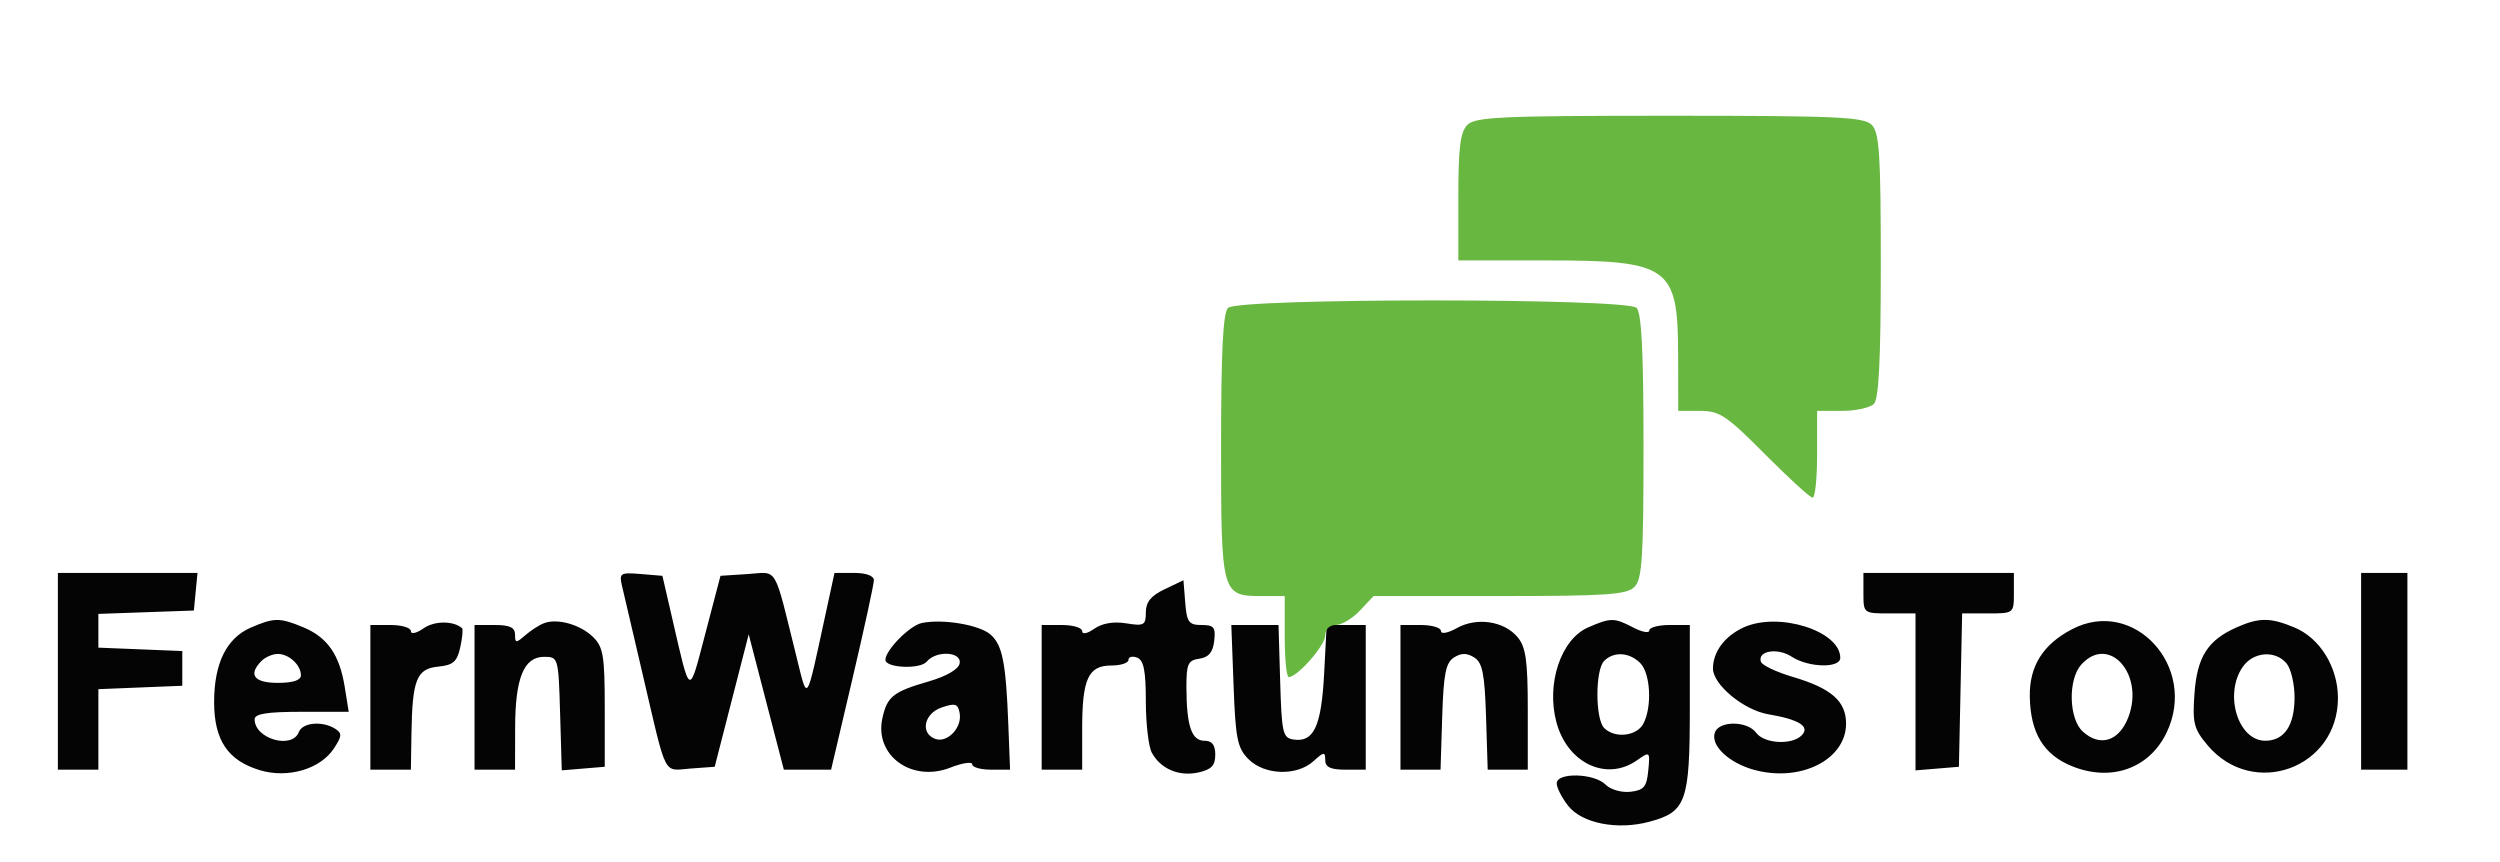 <svg xmlns="http://www.w3.org/2000/svg" width="432" height="149" viewBox="0 0 432 149" version="1.1"><path d="M 10 116 L 10 133 13.500 133 L 17 133 17 126.044 L 17 119.088 24.250 118.794 L 31.500 118.500 31.500 115.500 L 31.500 112.500 24.250 112.206 L 17 111.912 17 108.997 L 17 106.081 25.250 105.790 L 33.500 105.500 33.813 102.250 L 34.127 99 22.063 99 L 10 99 10 116 M 107.471 101.188 C 107.768 102.459, 109.378 109.350, 111.049 116.500 C 115.306 134.723, 114.509 133.155, 119.334 132.803 L 123.500 132.500 126.437 121.056 L 129.375 109.611 132.411 121.306 L 135.448 133 139.530 133 L 143.612 133 147.312 117.250 C 149.346 108.588, 151.009 100.938, 151.006 100.250 C 151.002 99.496, 149.650 99, 147.600 99 L 144.201 99 142.520 106.750 C 139.251 121.823, 139.585 121.362, 137.634 113.500 C 133.631 97.367, 134.509 98.855, 129.197 99.197 L 124.500 99.500 121.877 109.500 C 119.006 120.444, 119.327 120.585, 116.193 107 L 114.463 99.500 110.697 99.188 C 107.212 98.898, 106.971 99.048, 107.471 101.188 M 322 102.500 C 322 105.981, 322.024 106, 326.500 106 L 331 106 331 119.560 L 331 133.121 334.750 132.810 L 338.500 132.500 338.779 119.250 L 339.058 106 343.529 106 C 347.972 106, 348 105.978, 348 102.500 L 348 99 335 99 L 322 99 322 102.500 M 408 116 L 408 133 412 133 L 416 133 416 116 L 416 99 412 99 L 408 99 408 116 M 201.250 101.817 C 198.889 102.940, 198 104.033, 198 105.812 C 198 108.038, 197.691 108.211, 194.608 107.711 C 192.441 107.360, 190.454 107.694, 189.108 108.637 C 187.892 109.489, 187 109.666, 187 109.057 C 187 108.476, 185.425 108, 183.500 108 L 180 108 180 120.500 L 180 133 183.500 133 L 187 133 187 125.934 C 187 117.298, 188.058 115, 192.035 115 C 193.666 115, 195 114.564, 195 114.031 C 195 113.499, 195.675 113.322, 196.500 113.638 C 197.634 114.074, 198 115.910, 198 121.173 C 198 125, 198.460 128.992, 199.023 130.043 C 200.527 132.853, 203.719 134.221, 207.059 133.487 C 209.326 132.989, 210 132.286, 210 130.421 C 210 128.717, 209.442 128, 208.117 128 C 205.905 128, 205.033 125.419, 205.014 118.820 C 205.002 114.722, 205.280 114.099, 207.250 113.820 C 208.861 113.591, 209.590 112.719, 209.816 110.750 C 210.087 108.397, 209.771 108, 207.624 108 C 205.431 108, 205.076 107.513, 204.807 104.135 L 204.500 100.270 201.250 101.817 M 43.315 108.464 C 39.139 110.280, 37 114.633, 37 121.315 C 37 127.907, 39.371 131.432, 44.925 133.096 C 49.771 134.547, 55.366 132.897, 57.706 129.325 C 59.103 127.195, 59.134 126.698, 57.921 125.930 C 55.710 124.530, 52.275 124.842, 51.638 126.500 C 50.474 129.535, 44 127.670, 44 124.300 C 44 123.340, 46.126 123, 52.128 123 L 60.256 123 59.577 118.750 C 58.687 113.169, 56.606 110.151, 52.454 108.416 C 48.327 106.692, 47.377 106.697, 43.315 108.464 M 73.219 108.559 C 71.974 109.431, 71 109.649, 71 109.057 C 71 108.476, 69.425 108, 67.500 108 L 64 108 64 120.500 L 64 133 67.500 133 L 71 133 71.100 126.750 C 71.248 117.425, 71.996 115.557, 75.723 115.192 C 78.303 114.939, 78.985 114.343, 79.529 111.870 C 79.893 110.213, 80.035 108.720, 79.845 108.553 C 78.370 107.252, 75.081 107.255, 73.219 108.559 M 94 107.689 C 93.175 108.003, 91.713 108.947, 90.750 109.785 C 89.174 111.158, 89 111.145, 89 109.655 C 89 108.430, 88.090 108, 85.500 108 L 82 108 82 120.500 L 82 133 85.500 133 L 89 133 89.015 125.750 C 89.032 117.138, 90.521 113.500, 94.030 113.500 C 96.469 113.500, 96.504 113.621, 96.787 123.308 L 97.074 133.116 100.787 132.808 L 104.500 132.500 104.500 122.277 C 104.500 113.376, 104.241 111.801, 102.500 110.091 C 100.294 107.923, 96.324 106.802, 94 107.689 M 159.270 107.661 C 157.184 108.103, 153 112.347, 153 114.021 C 153 115.433, 159.010 115.692, 160.141 114.330 C 161.786 112.348, 166.226 112.596, 165.823 114.646 C 165.626 115.651, 163.552 116.858, 160.500 117.743 C 154.336 119.530, 153.302 120.350, 152.476 124.110 C 151.062 130.549, 157.555 135.264, 164.228 132.642 C 166.303 131.828, 168 131.575, 168 132.080 C 168 132.586, 169.471 133, 171.269 133 L 174.539 133 174.239 125.250 C 173.825 114.530, 173.239 111.526, 171.204 109.685 C 169.317 107.977, 162.907 106.890, 159.270 107.661 M 251.750 108.532 C 250.183 109.405, 249 109.620, 249 109.032 C 249 108.464, 247.425 108, 245.500 108 L 242 108 242 120.500 L 242 133 245.462 133 L 248.925 133 249.212 123.856 C 249.446 116.437, 249.830 114.504, 251.250 113.611 C 252.523 112.810, 253.477 112.810, 254.750 113.611 C 256.170 114.504, 256.554 116.437, 256.788 123.856 L 257.075 133 260.538 133 L 264 133 264 122.611 C 264 114.186, 263.669 111.823, 262.250 110.114 C 259.932 107.322, 255.200 106.609, 251.750 108.532 M 274.421 108.419 C 269.727 110.463, 267.158 118.160, 268.949 124.812 C 270.855 131.890, 277.588 135.078, 282.849 131.393 C 285.115 129.806, 285.139 129.827, 284.821 133.143 C 284.551 135.967, 284.063 136.550, 281.745 136.817 C 280.199 136.995, 278.304 136.447, 277.424 135.567 C 275.453 133.596, 269 133.441, 269 135.365 C 269 136.116, 269.886 137.856, 270.968 139.232 C 273.368 142.283, 279.487 143.485, 285.026 141.993 C 291.391 140.279, 292 138.558, 292 122.277 L 292 108 288.500 108 C 286.575 108, 285 108.423, 285 108.941 C 285 109.458, 283.762 109.236, 282.250 108.447 C 278.923 106.712, 278.347 106.709, 274.421 108.419 M 301.329 108.404 C 298.063 109.880, 296 112.631, 296 115.511 C 296 118.312, 301.317 122.709, 305.572 123.428 C 310.917 124.331, 312.843 125.557, 311.317 127.083 C 309.613 128.787, 304.845 128.509, 303.468 126.625 C 301.960 124.563, 297.128 124.504, 296.347 126.537 C 295.492 128.766, 298.725 131.849, 303.174 133.047 C 311.182 135.203, 319 131.246, 319 125.036 C 319 121.167, 316.461 118.939, 309.812 116.976 C 306.973 116.138, 304.485 114.956, 304.283 114.349 C 303.652 112.457, 307.169 111.881, 309.606 113.477 C 312.505 115.377, 318 115.506, 318 113.674 C 318 109.025, 307.381 105.668, 301.329 108.404 M 358.071 108.716 C 353.043 111.332, 350.670 115.093, 350.749 120.323 C 350.844 126.664, 353.138 130.438, 358.103 132.424 C 364.887 135.139, 371.459 132.768, 374.414 126.540 C 379.788 115.215, 368.741 103.167, 358.071 108.716 M 386.500 108.403 C 381.505 110.607, 379.664 113.492, 379.206 119.835 C 378.836 124.948, 379.090 125.954, 381.468 128.780 C 389.307 138.095, 404.007 132.759, 403.996 120.602 C 403.991 115.297, 400.900 110.274, 396.510 108.440 C 392.318 106.688, 390.400 106.681, 386.500 108.403 M 213.162 118.497 C 213.502 127.688, 213.825 129.269, 215.753 131.197 C 218.515 133.959, 224.092 134.132, 226.950 131.545 C 228.777 129.892, 229 129.870, 229 131.345 C 229 132.570, 229.910 133, 232.500 133 L 236 133 236 120.500 L 236 108 232.625 108 L 229.251 108 228.809 116.427 C 228.335 125.457, 227.033 128.291, 223.588 127.798 C 221.657 127.522, 221.478 126.766, 221.214 117.750 L 220.928 108 216.850 108 L 212.773 108 213.162 118.497 M 45.200 114.200 C 42.827 116.573, 43.878 118, 48 118 C 50.615 118, 52 117.550, 52 116.700 C 52 114.913, 49.932 113, 48 113 C 47.120 113, 45.860 113.540, 45.200 114.200 M 277.200 114.200 C 275.644 115.756, 275.644 124.244, 277.200 125.800 C 279.037 127.637, 282.808 127.228, 283.965 125.066 C 285.511 122.176, 285.214 116.357, 283.429 114.571 C 281.557 112.700, 278.861 112.539, 277.200 114.200 M 359.655 114.829 C 357.322 117.406, 357.476 124.216, 359.918 126.425 C 362.913 129.136, 366.205 128.082, 367.790 123.903 C 370.605 116.485, 364.410 109.575, 359.655 114.829 M 387.557 115.223 C 384.264 119.924, 386.715 128, 391.434 128 C 394.721 128, 396.500 125.366, 396.500 120.500 C 396.500 118.194, 395.882 115.563, 395.128 114.654 C 393.188 112.317, 389.392 112.602, 387.557 115.223 M 162.750 122.239 C 159.693 123.270, 158.960 126.664, 161.578 127.668 C 163.654 128.465, 166.262 125.780, 165.836 123.283 C 165.549 121.601, 165.096 121.447, 162.750 122.239" stroke="none" fill="#040404" fill-rule="evenodd"/><path d="M 253.571 21.571 C 252.335 22.808, 252 25.470, 252 34.071 L 252 45 267.066 45 C 288.519 45, 289.943 46.010, 289.978 61.250 L 290 71 293.775 71 C 297.144 71, 298.351 71.807, 305 78.500 C 309.097 82.625, 312.799 86, 313.225 86 C 313.651 86, 314 82.625, 314 78.500 L 314 71 318.300 71 C 320.665 71, 323.140 70.460, 323.800 69.800 C 324.663 68.937, 325 62.216, 325 45.871 C 325 26.542, 324.765 22.908, 323.429 21.571 C 322.063 20.206, 317.491 20, 288.500 20 C 259.509 20, 254.937 20.206, 253.571 21.571 M 212.200 53.200 C 211.337 54.063, 211 60.784, 211 77.129 C 211 102.730, 211.074 103, 218.071 103 L 222 103 222 110 C 222 113.850, 222.313 117, 222.695 117 C 224.196 117, 229 111.523, 229 109.813 C 229 108.724, 229.729 108, 230.826 108 C 231.830 108, 233.708 106.875, 235 105.500 L 237.349 103 259.103 103 C 277.546 103, 281.096 102.761, 282.429 101.429 C 283.765 100.092, 284 96.458, 284 77.129 C 284 60.784, 283.663 54.063, 282.800 53.200 C 281.081 51.481, 213.919 51.481, 212.200 53.200" stroke="none" fill="#68b741" fill-rule="evenodd"/></svg>